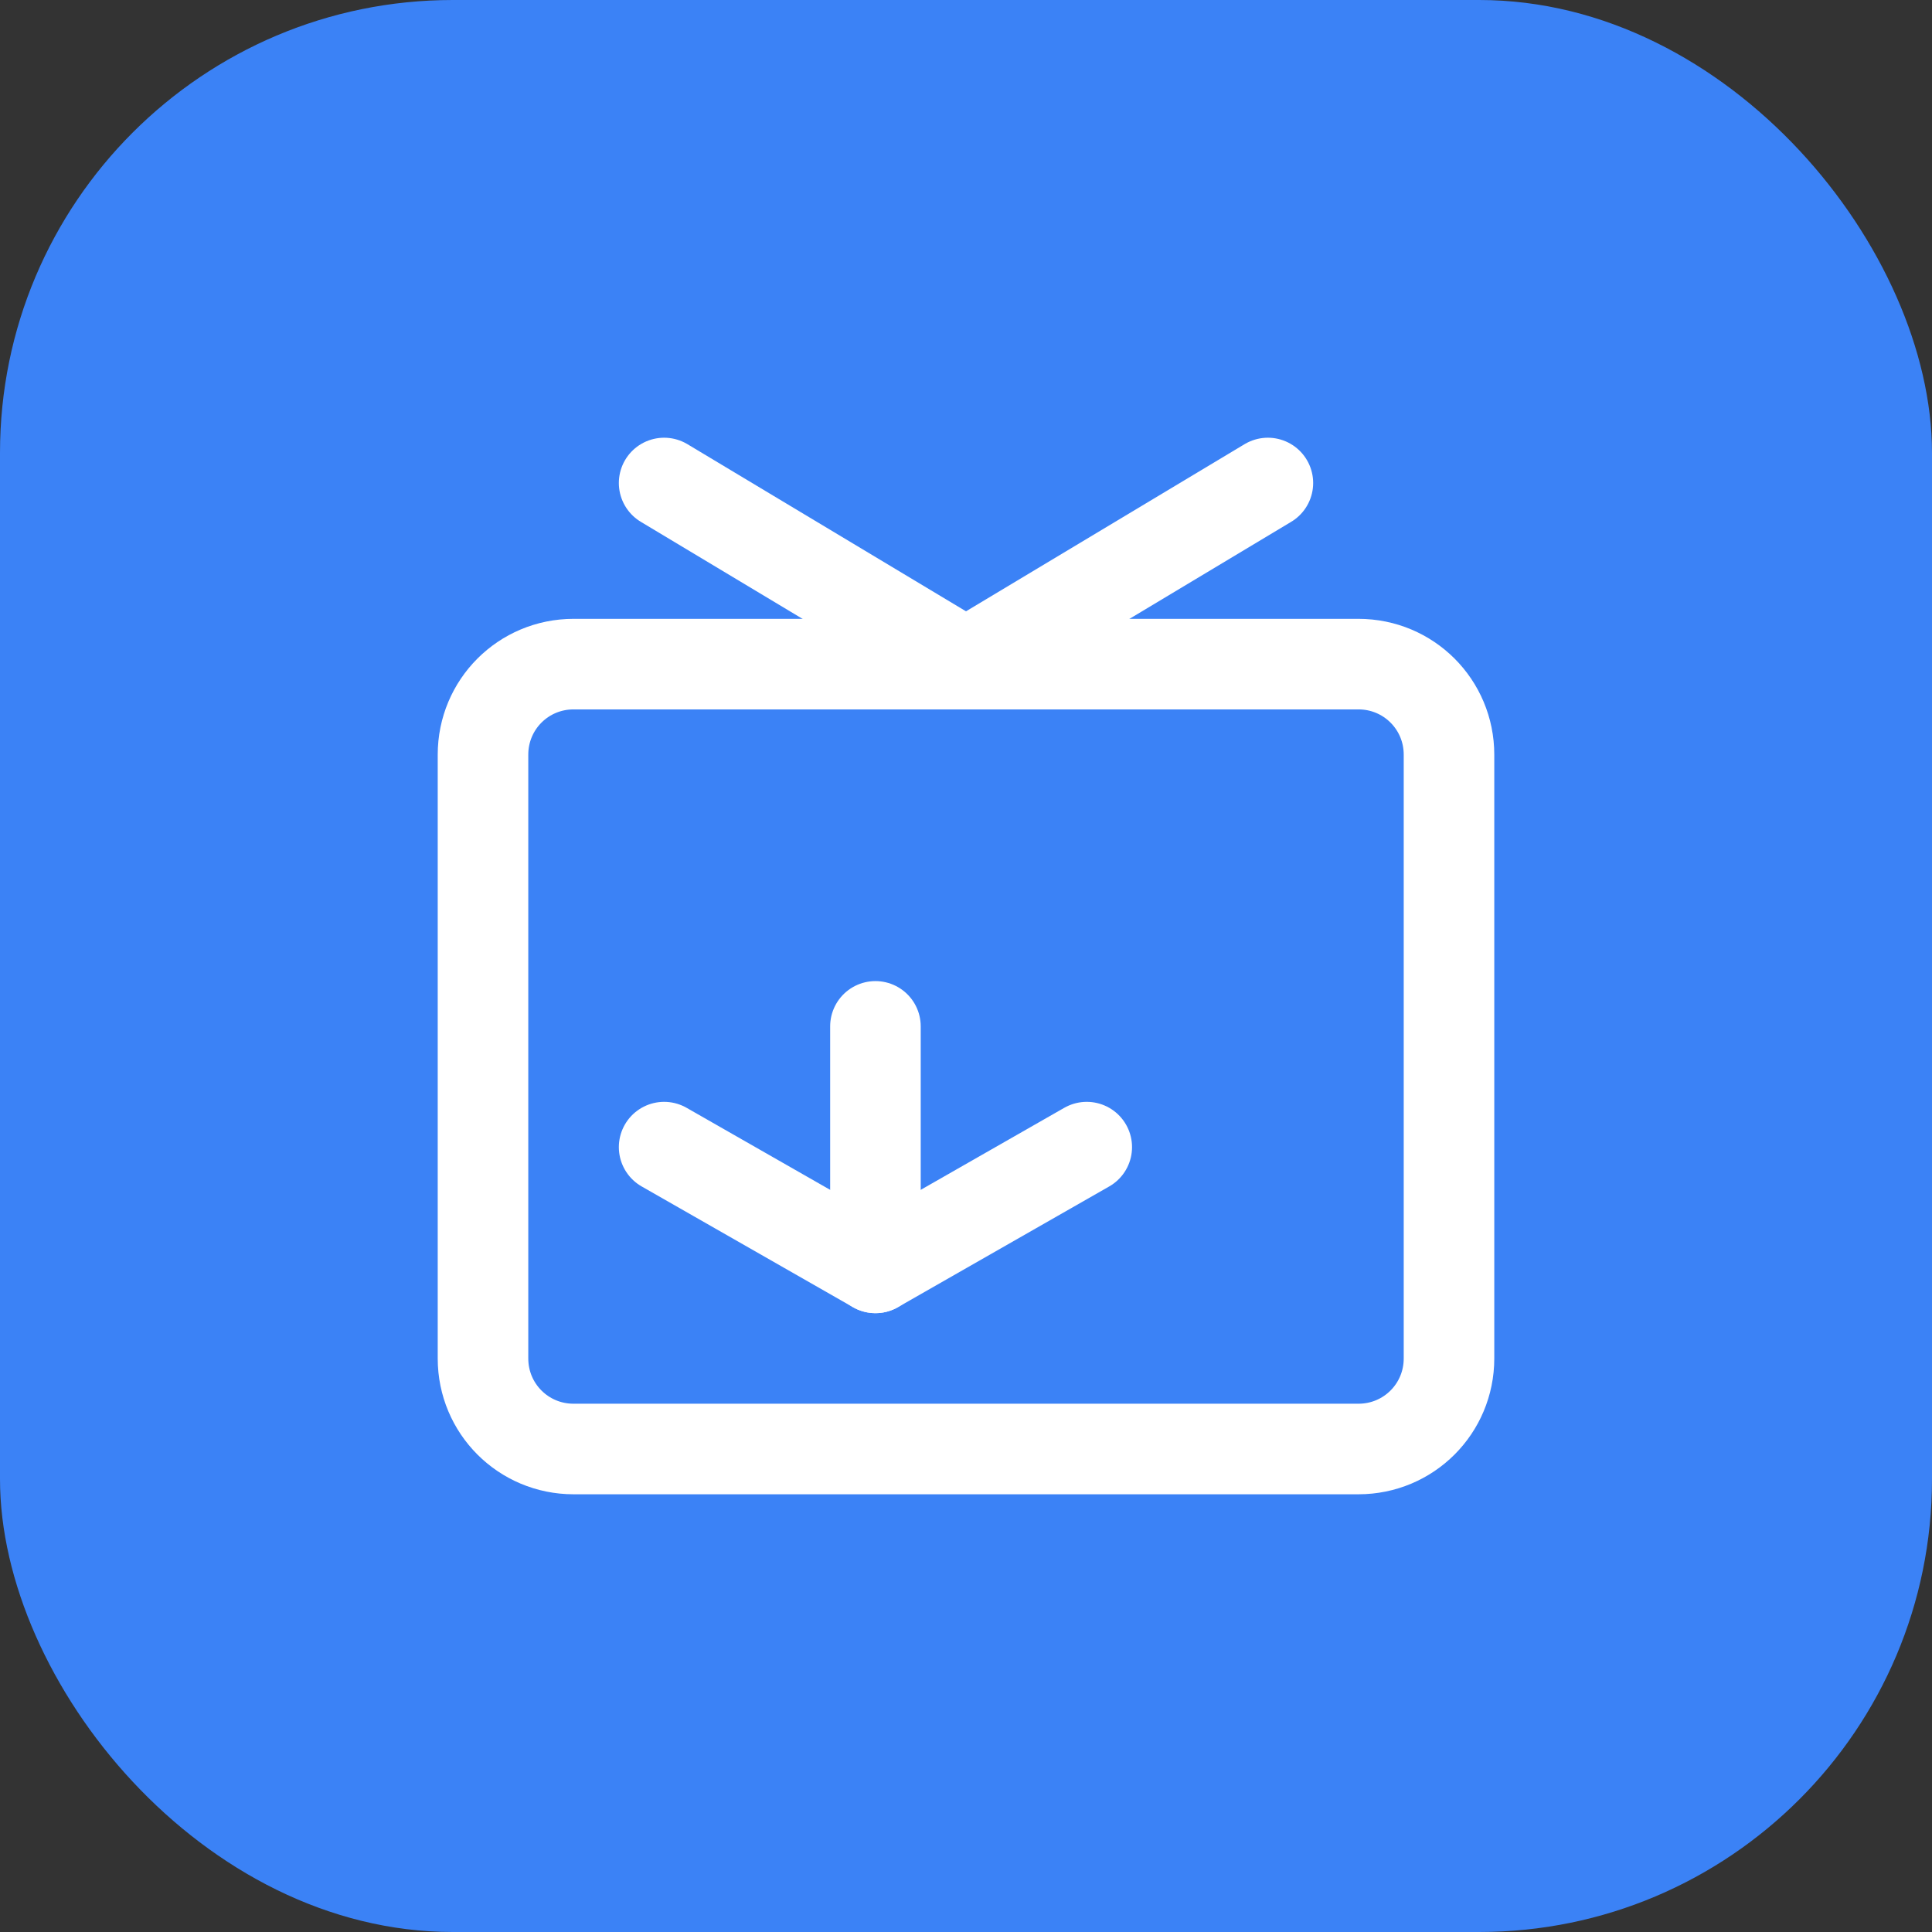 <svg width="512" height="512" viewBox="0 0 512 512" fill="none" xmlns="http://www.w3.org/2000/svg">
  <rect x="0" y="0" width="512" height="512" fill="#333333" stroke="none"/>
  <rect width="512" height="512" rx="120" fill="#3B82F6"/>
  <path d="M360 176H152C138.7 176 128 186.7 128 200V360C128 373.3 138.7 384 152 384H360C373.3 384 384 373.3 384 360V200C384 186.7 373.3 176 360 176Z" stroke="white" stroke-width="24" stroke-linecap="round" stroke-linejoin="round"/>
  <path d="M336 128L256 176L176 128" stroke="white" stroke-width="24" stroke-linecap="round" stroke-linejoin="round"/>
  <path d="M176 304L232 336L288 304" stroke="white" stroke-width="24" stroke-linecap="round" stroke-linejoin="round"/>
  <path d="M232 336V272" stroke="white" stroke-width="24" stroke-linecap="round" stroke-linejoin="round"/>
</svg>
